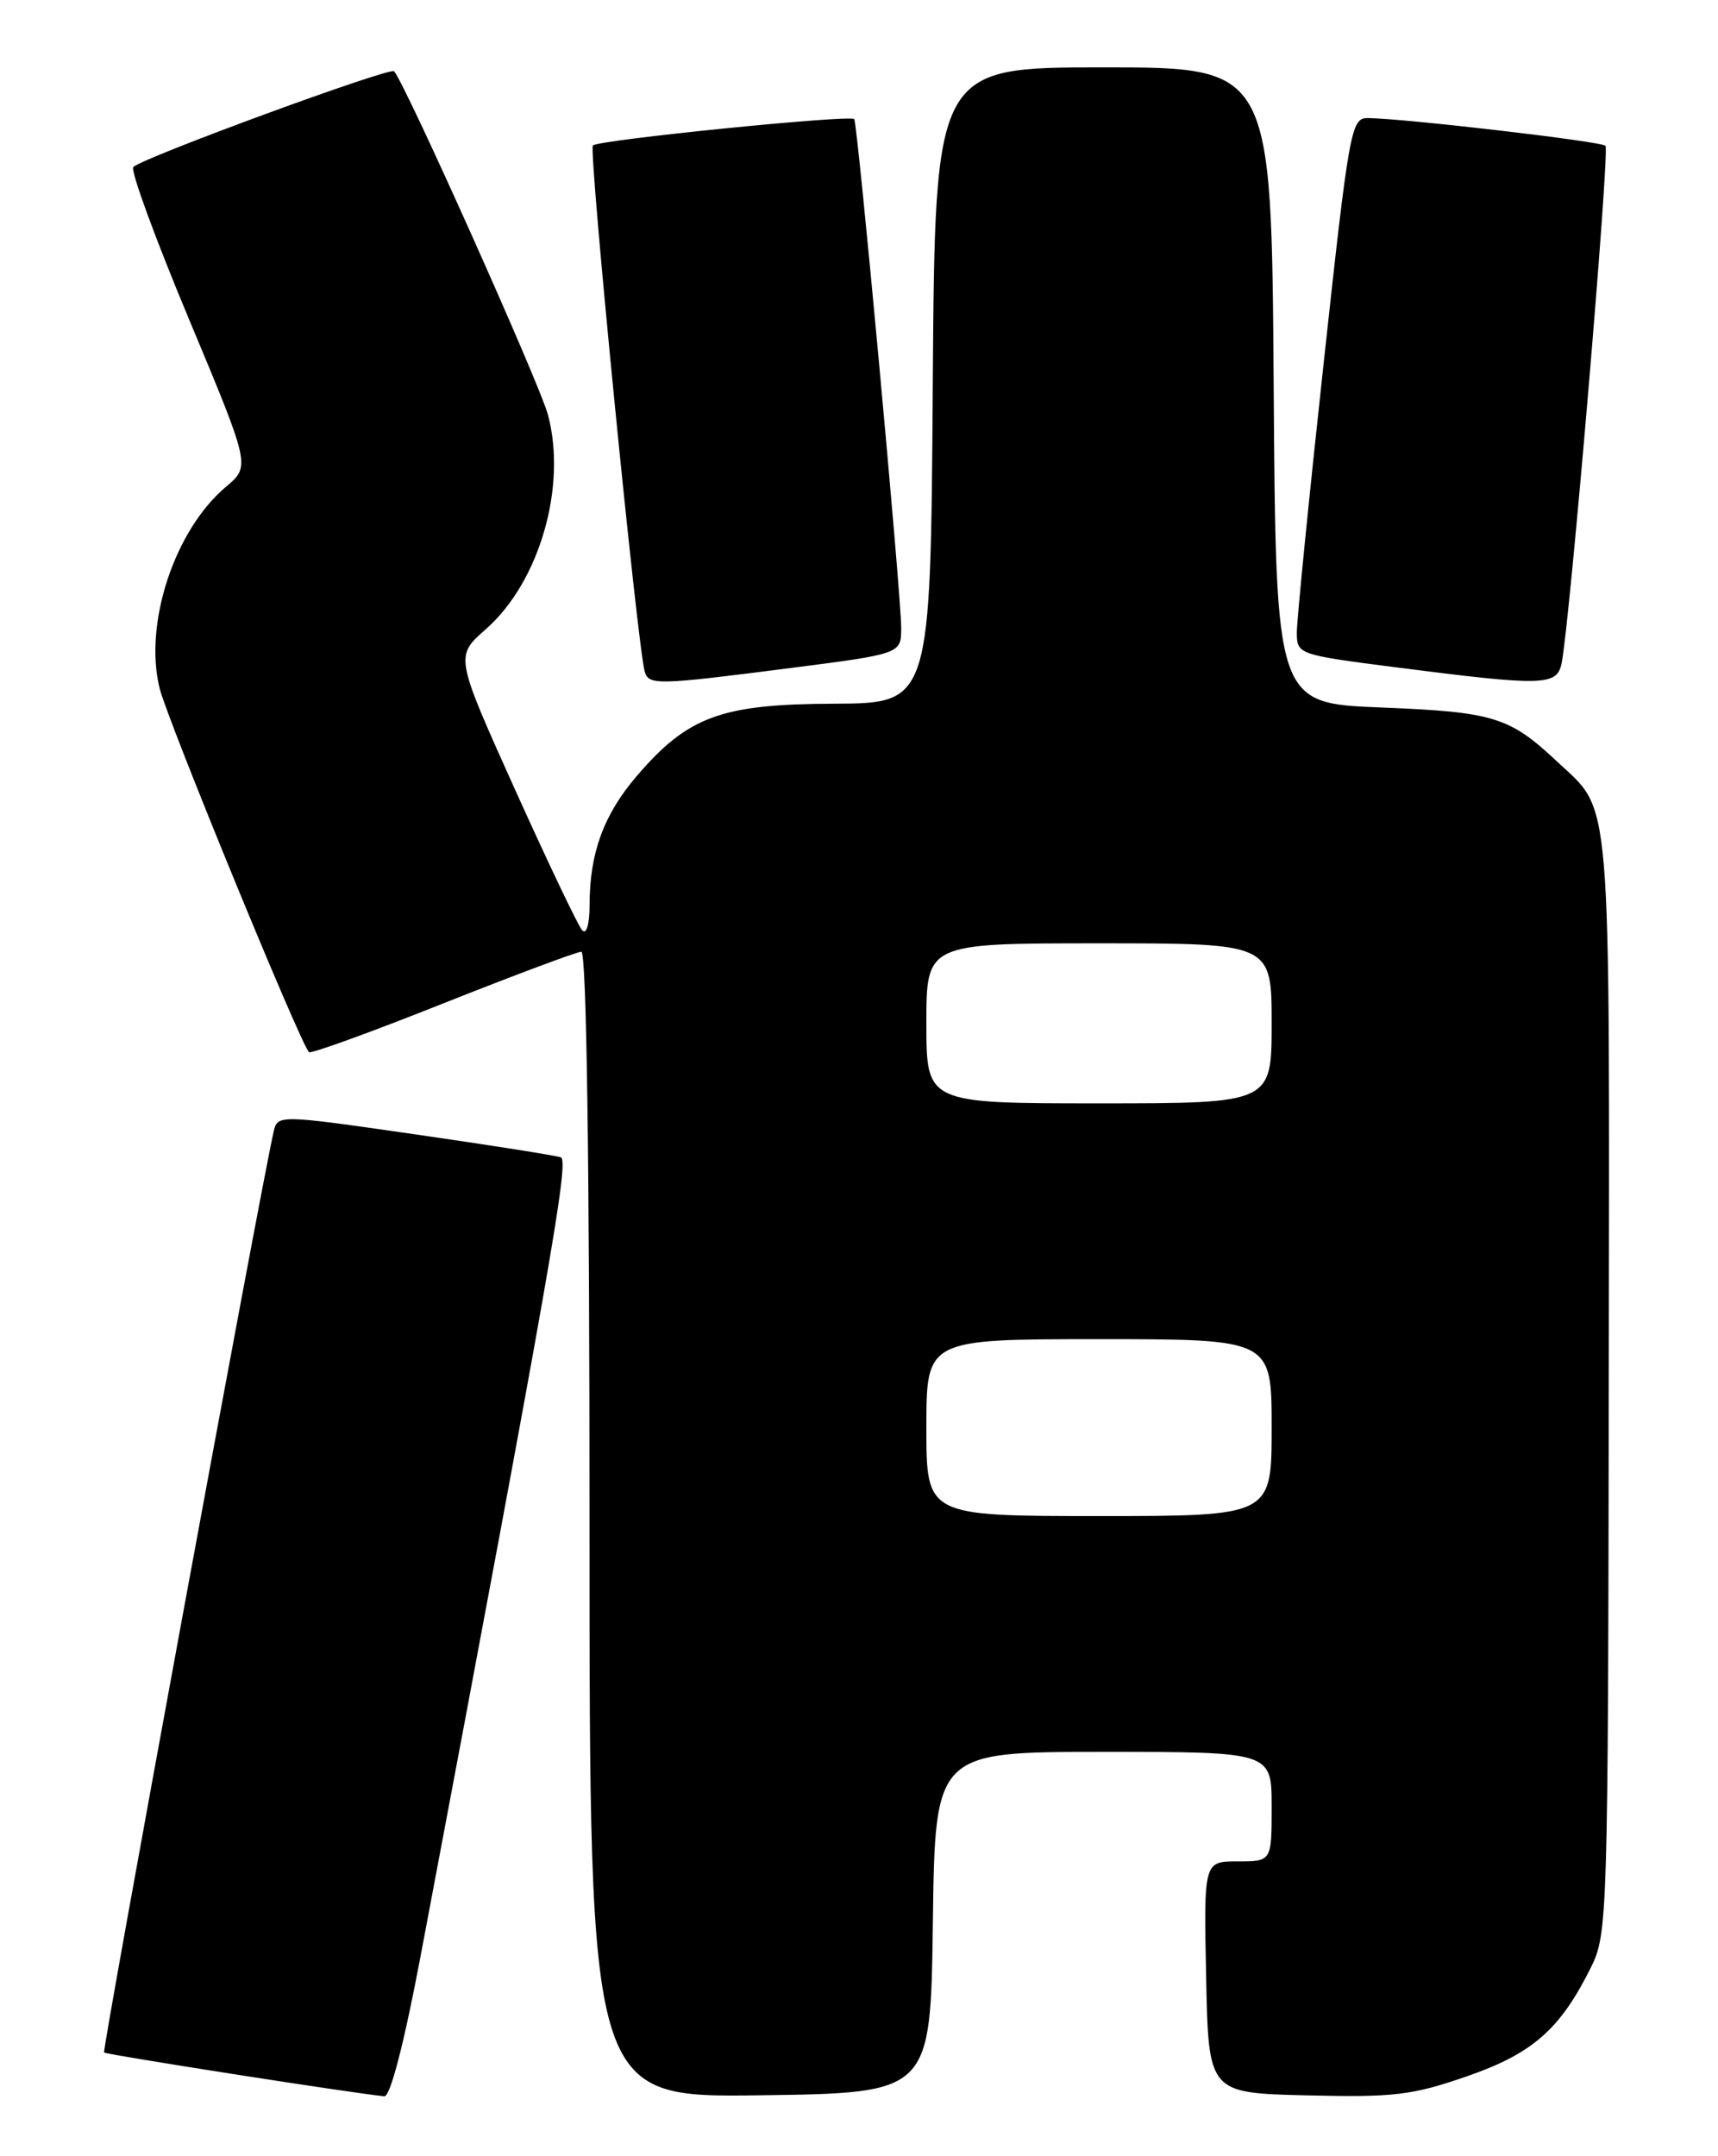 <?xml version="1.0" encoding="UTF-8" standalone="no"?>
<!DOCTYPE svg PUBLIC "-//W3C//DTD SVG 1.1//EN" "http://www.w3.org/Graphics/SVG/1.1/DTD/svg11.dtd" >
<svg xmlns="http://www.w3.org/2000/svg" xmlns:xlink="http://www.w3.org/1999/xlink" version="1.1" viewBox="0 0 204 256">
 <g >
 <path fill="currentColor"
d=" M 49.94 232.25 C 65.47 149.96 67.60 137.79 66.59 137.41 C 65.99 137.19 58.18 135.96 49.23 134.67 C 32.95 132.33 32.95 132.33 32.48 134.42 C 30.86 141.59 12.10 243.44 12.36 243.69 C 12.62 243.95 41.90 248.53 45.64 248.89 C 46.34 248.96 48.00 242.54 49.94 232.25 Z  M 110.77 228.25 C 111.04 208.00 111.04 208.00 131.02 208.00 C 151.00 208.00 151.00 208.00 151.00 214.50 C 151.00 221.00 151.00 221.00 146.97 221.00 C 142.94 221.00 142.94 221.00 143.22 234.75 C 143.50 248.50 143.50 248.50 155.18 248.78 C 165.53 249.03 167.69 248.77 174.18 246.52 C 182.02 243.80 185.28 240.93 188.96 233.49 C 190.88 229.61 190.95 227.23 191.03 164.29 C 191.12 92.58 191.45 96.58 184.84 90.37 C 179.23 85.11 177.34 84.53 164.00 84.00 C 151.50 83.50 151.50 83.50 151.24 45.75 C 150.98 8.00 150.98 8.00 131.00 8.00 C 111.02 8.00 111.02 8.00 110.76 45.75 C 110.50 83.50 110.50 83.50 99.00 83.55 C 85.63 83.60 81.68 85.05 75.60 92.15 C 71.68 96.73 70.01 101.29 70.01 107.45 C 70.00 109.75 69.64 111.00 69.13 110.45 C 68.65 109.93 65.06 102.39 61.14 93.71 C 54.03 77.92 54.03 77.92 57.68 74.71 C 64.06 69.11 67.35 57.74 65.06 49.23 C 64.06 45.50 48.00 9.67 46.79 8.46 C 46.28 7.95 16.93 18.72 15.83 19.83 C 15.46 20.20 18.44 28.34 22.45 37.92 C 29.74 55.35 29.74 55.35 26.83 57.80 C 20.71 62.94 17.04 74.12 18.96 81.75 C 19.92 85.57 35.42 123.35 36.68 124.92 C 36.86 125.16 44.00 122.57 52.54 119.17 C 61.08 115.78 68.50 113.00 69.03 113.00 C 69.65 113.00 70.00 137.98 70.00 181.02 C 70.00 249.04 70.00 249.04 90.25 248.77 C 110.50 248.50 110.50 248.50 110.77 228.25 Z  M 93.75 79.33 C 107.00 77.63 107.00 77.63 107.01 74.56 C 107.02 70.68 101.84 14.62 101.43 14.14 C 100.96 13.60 71.06 16.61 70.40 17.27 C 69.87 17.79 75.70 76.86 76.56 79.75 C 77.05 81.37 78.00 81.35 93.75 79.33 Z  M 185.43 78.75 C 186.40 74.05 191.17 17.84 190.64 17.31 C 190.11 16.78 166.82 14.07 162.42 14.02 C 160.43 14.00 160.20 15.29 157.16 43.25 C 155.41 59.34 153.98 73.67 153.99 75.11 C 154.00 77.69 154.14 77.74 165.75 79.23 C 183.29 81.48 184.87 81.44 185.43 78.75 Z  M 110.00 169.50 C 110.00 159.00 110.00 159.00 130.50 159.00 C 151.00 159.00 151.00 159.00 151.00 169.50 C 151.00 180.00 151.00 180.00 130.50 180.00 C 110.00 180.00 110.00 180.00 110.00 169.50 Z  M 110.00 121.50 C 110.00 112.00 110.00 112.00 130.50 112.00 C 151.00 112.00 151.00 112.00 151.00 121.50 C 151.00 131.00 151.00 131.00 130.50 131.00 C 110.00 131.00 110.00 131.00 110.00 121.50 Z "/>
</g>
</svg>